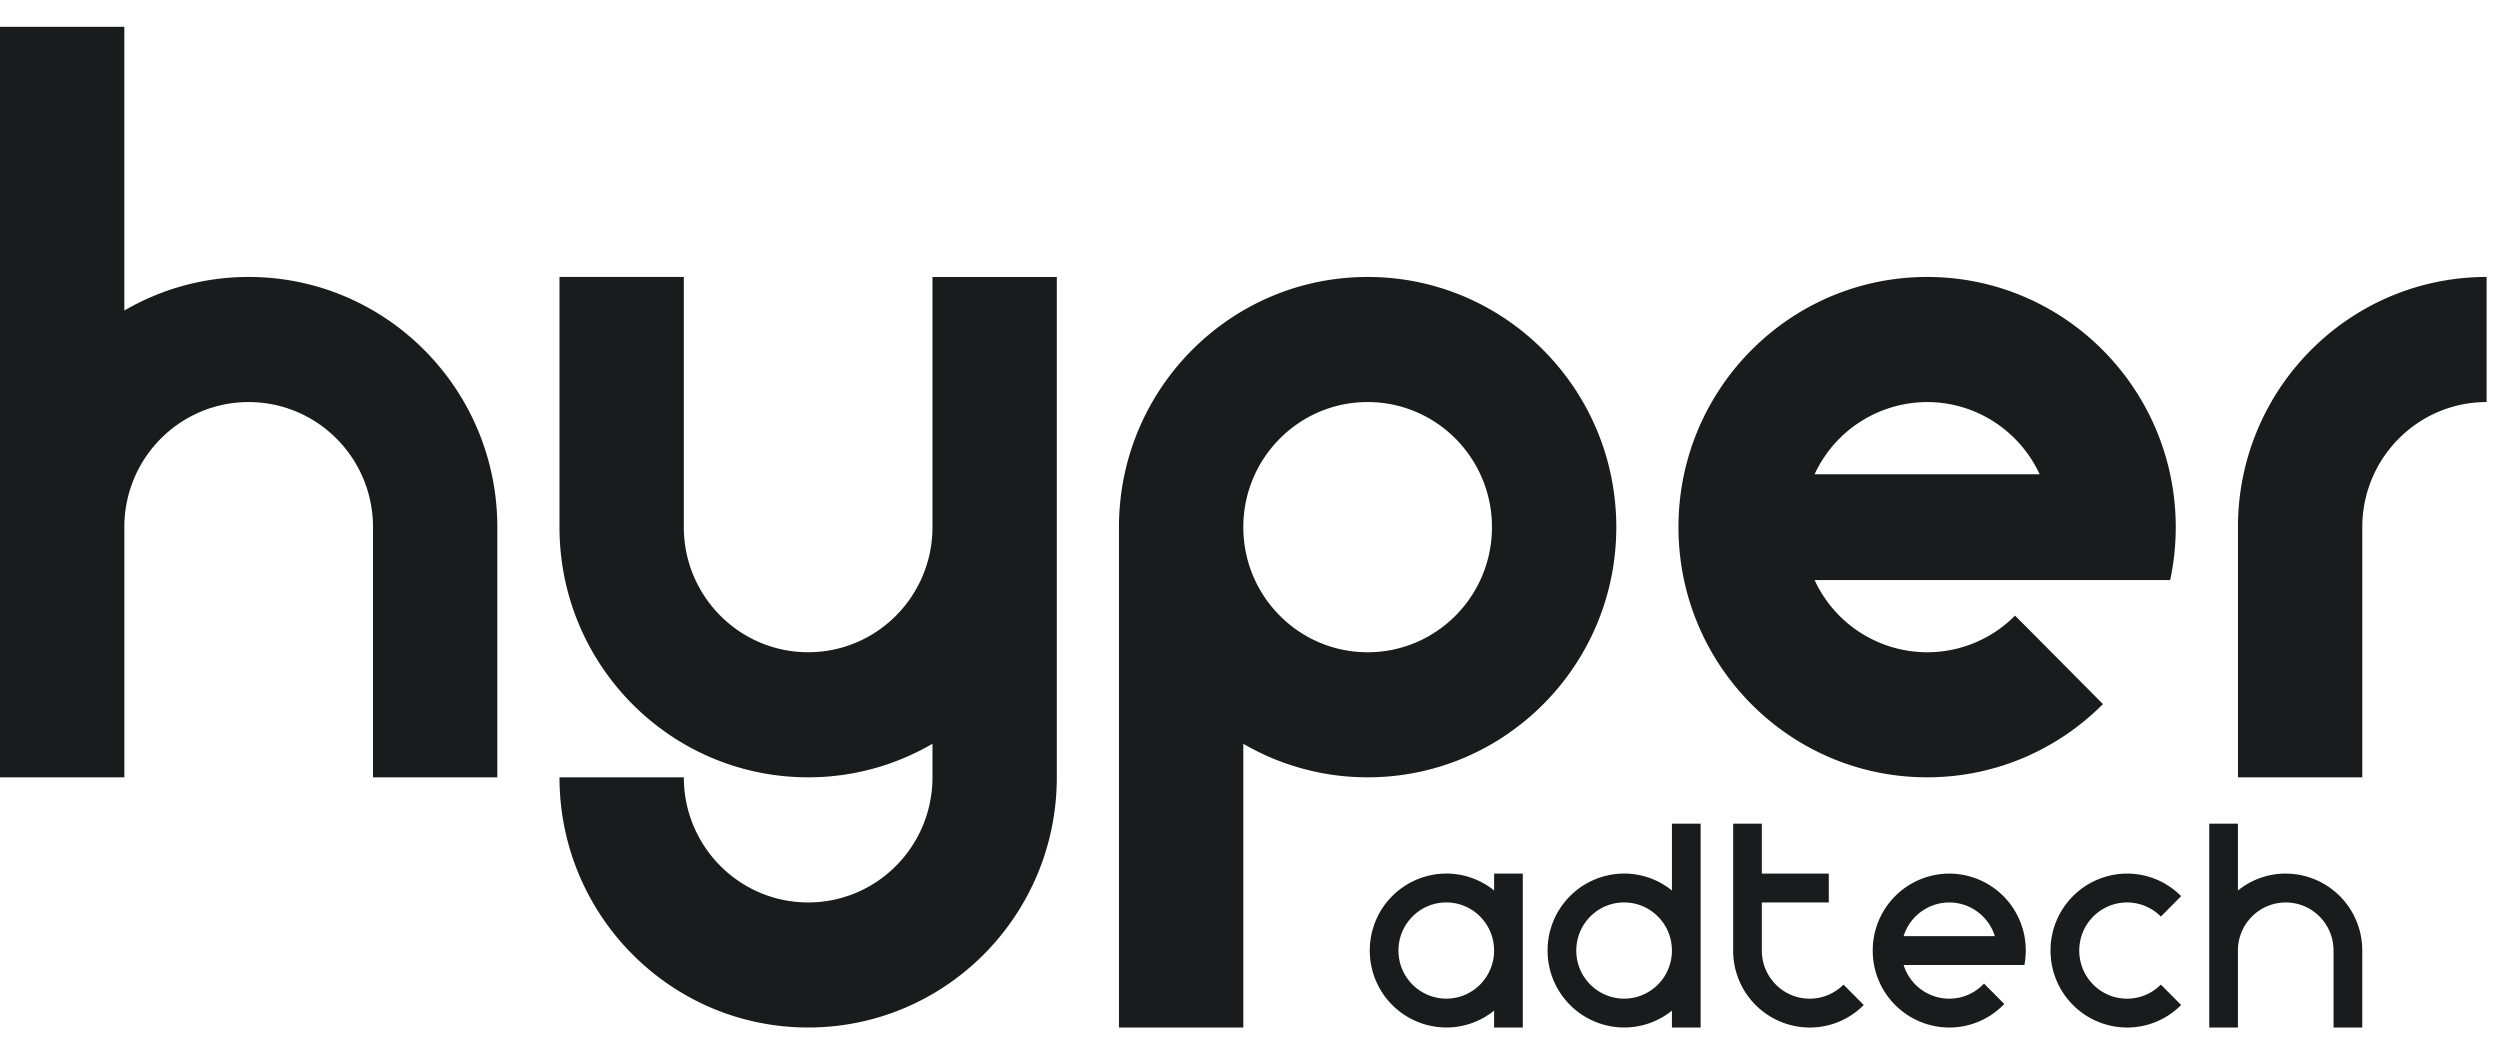<svg width="83" height="35" fill="none" xmlns="http://www.w3.org/2000/svg"><path d="M60.245 15.745a4.123 4.123 0 0 1 3.736-2.396c1.654 0 3.078.981 3.736 2.396h-7.472zm11.804 0c-.801-3.744-4.109-6.55-8.068-6.55-4.56 0-8.256 3.72-8.256 8.306 0 4.588 3.696 8.306 8.256 8.306 2.28 0 4.343-.93 5.837-2.432L66.9 20.438a4.104 4.104 0 0 1-2.92 1.217 4.123 4.123 0 0 1-3.735-2.396h11.804a8.39 8.39 0 0 0 0-3.514zm-36.963-6.55v16.612c0 4.588-3.696 8.306-8.255 8.306-4.56 0-8.256-3.718-8.256-8.306h4.128c0 2.294 1.848 4.154 4.128 4.154 2.28 0 4.127-1.86 4.127-4.154v-1.114a8.175 8.175 0 0 1-4.127 1.114c-4.56 0-8.256-3.718-8.256-8.305V9.194h4.128v8.306c0 2.294 1.848 4.154 4.128 4.154 2.28 0 4.127-1.86 4.127-4.154V9.196h4.128zm-18.575 8.306v8.306h-4.127v-8.305c0-2.294-1.848-4.153-4.128-4.153-2.28 0-4.128 1.859-4.128 4.152v8.306H0V.89h4.128v9.42a8.176 8.176 0 0 1 4.128-1.115c4.559 0 8.255 3.72 8.255 8.306zm66.045-4.153c-2.28 0-4.128 1.86-4.128 4.153v8.306H74.3v-8.305c0-4.588 3.696-8.307 8.256-8.307v4.153zm-37.15 8.307c-2.28 0-4.128-1.86-4.128-4.154 0-2.293 1.848-4.153 4.128-4.153 2.28 0 4.127 1.86 4.127 4.153 0 2.294-1.848 4.154-4.127 4.154zm0-12.46c-4.56 0-8.256 3.72-8.256 8.306v16.612h4.128v-9.42a8.178 8.178 0 0 0 4.128 1.114c4.559 0 8.255-3.718 8.255-8.305 0-4.588-3.696-8.307-8.255-8.307zM63.2 31.08a1.59 1.59 0 0 1 1.515-1.118c.71 0 1.312.47 1.514 1.118H63.2zm4.055.479a2.545 2.545 0 0 0-2.54-2.556 2.548 2.548 0 0 0-2.54 2.556 2.548 2.548 0 0 0 2.54 2.555c.718 0 1.366-.3 1.828-.782l-.674-.678c-.29.309-.7.502-1.154.502a1.59 1.59 0 0 1-1.515-1.118h4.01c.029-.155.045-.315.045-.479zm4.486 1.13.673.677a2.524 2.524 0 0 1-1.796.748 2.548 2.548 0 0 1-2.54-2.555 2.548 2.548 0 0 1 2.54-2.556c.701 0 1.336.286 1.796.749l-.673.678a1.578 1.578 0 0 0-1.123-.468c-.877 0-1.587.715-1.587 1.597s.71 1.597 1.587 1.597c.439 0 .835-.179 1.123-.468zm-9.864.677a2.525 2.525 0 0 1-1.796.748 2.548 2.548 0 0 1-2.54-2.555v-4.213h.952v1.657h2.223v.959h-2.223v1.597c0 .882.711 1.597 1.588 1.597.438 0 .835-.179 1.123-.468l.673.678zm16.55-1.807v2.555h-.953v-2.555c0-.882-.71-1.597-1.587-1.597s-1.588.715-1.588 1.597v2.555h-.952v-6.768h.952v2.219a2.518 2.518 0 0 1 1.588-.562 2.548 2.548 0 0 1 2.54 2.556zM53.92 33.155a1.592 1.592 0 0 1-1.587-1.597c0-.882.71-1.597 1.587-1.597s1.588.715 1.588 1.597-.71 1.597-1.588 1.597zm1.588-5.81v2.219a2.518 2.518 0 0 0-1.588-.562 2.548 2.548 0 0 0-2.54 2.556 2.548 2.548 0 0 0 2.54 2.555c.601 0 1.153-.21 1.588-.56v.56h.953v-6.768h-.953zm-7.49 5.81a1.592 1.592 0 0 1-1.589-1.597c0-.882.711-1.597 1.588-1.597.877 0 1.587.715 1.587 1.597s-.71 1.597-1.587 1.597zm1.587-4.153v.562a2.519 2.519 0 0 0-1.588-.562 2.548 2.548 0 0 0-2.54 2.556 2.548 2.548 0 0 0 2.54 2.555c.6 0 1.152-.21 1.587-.56v.56h.953v-5.11h-.953z" fill="#1A1B1D"/></svg>
